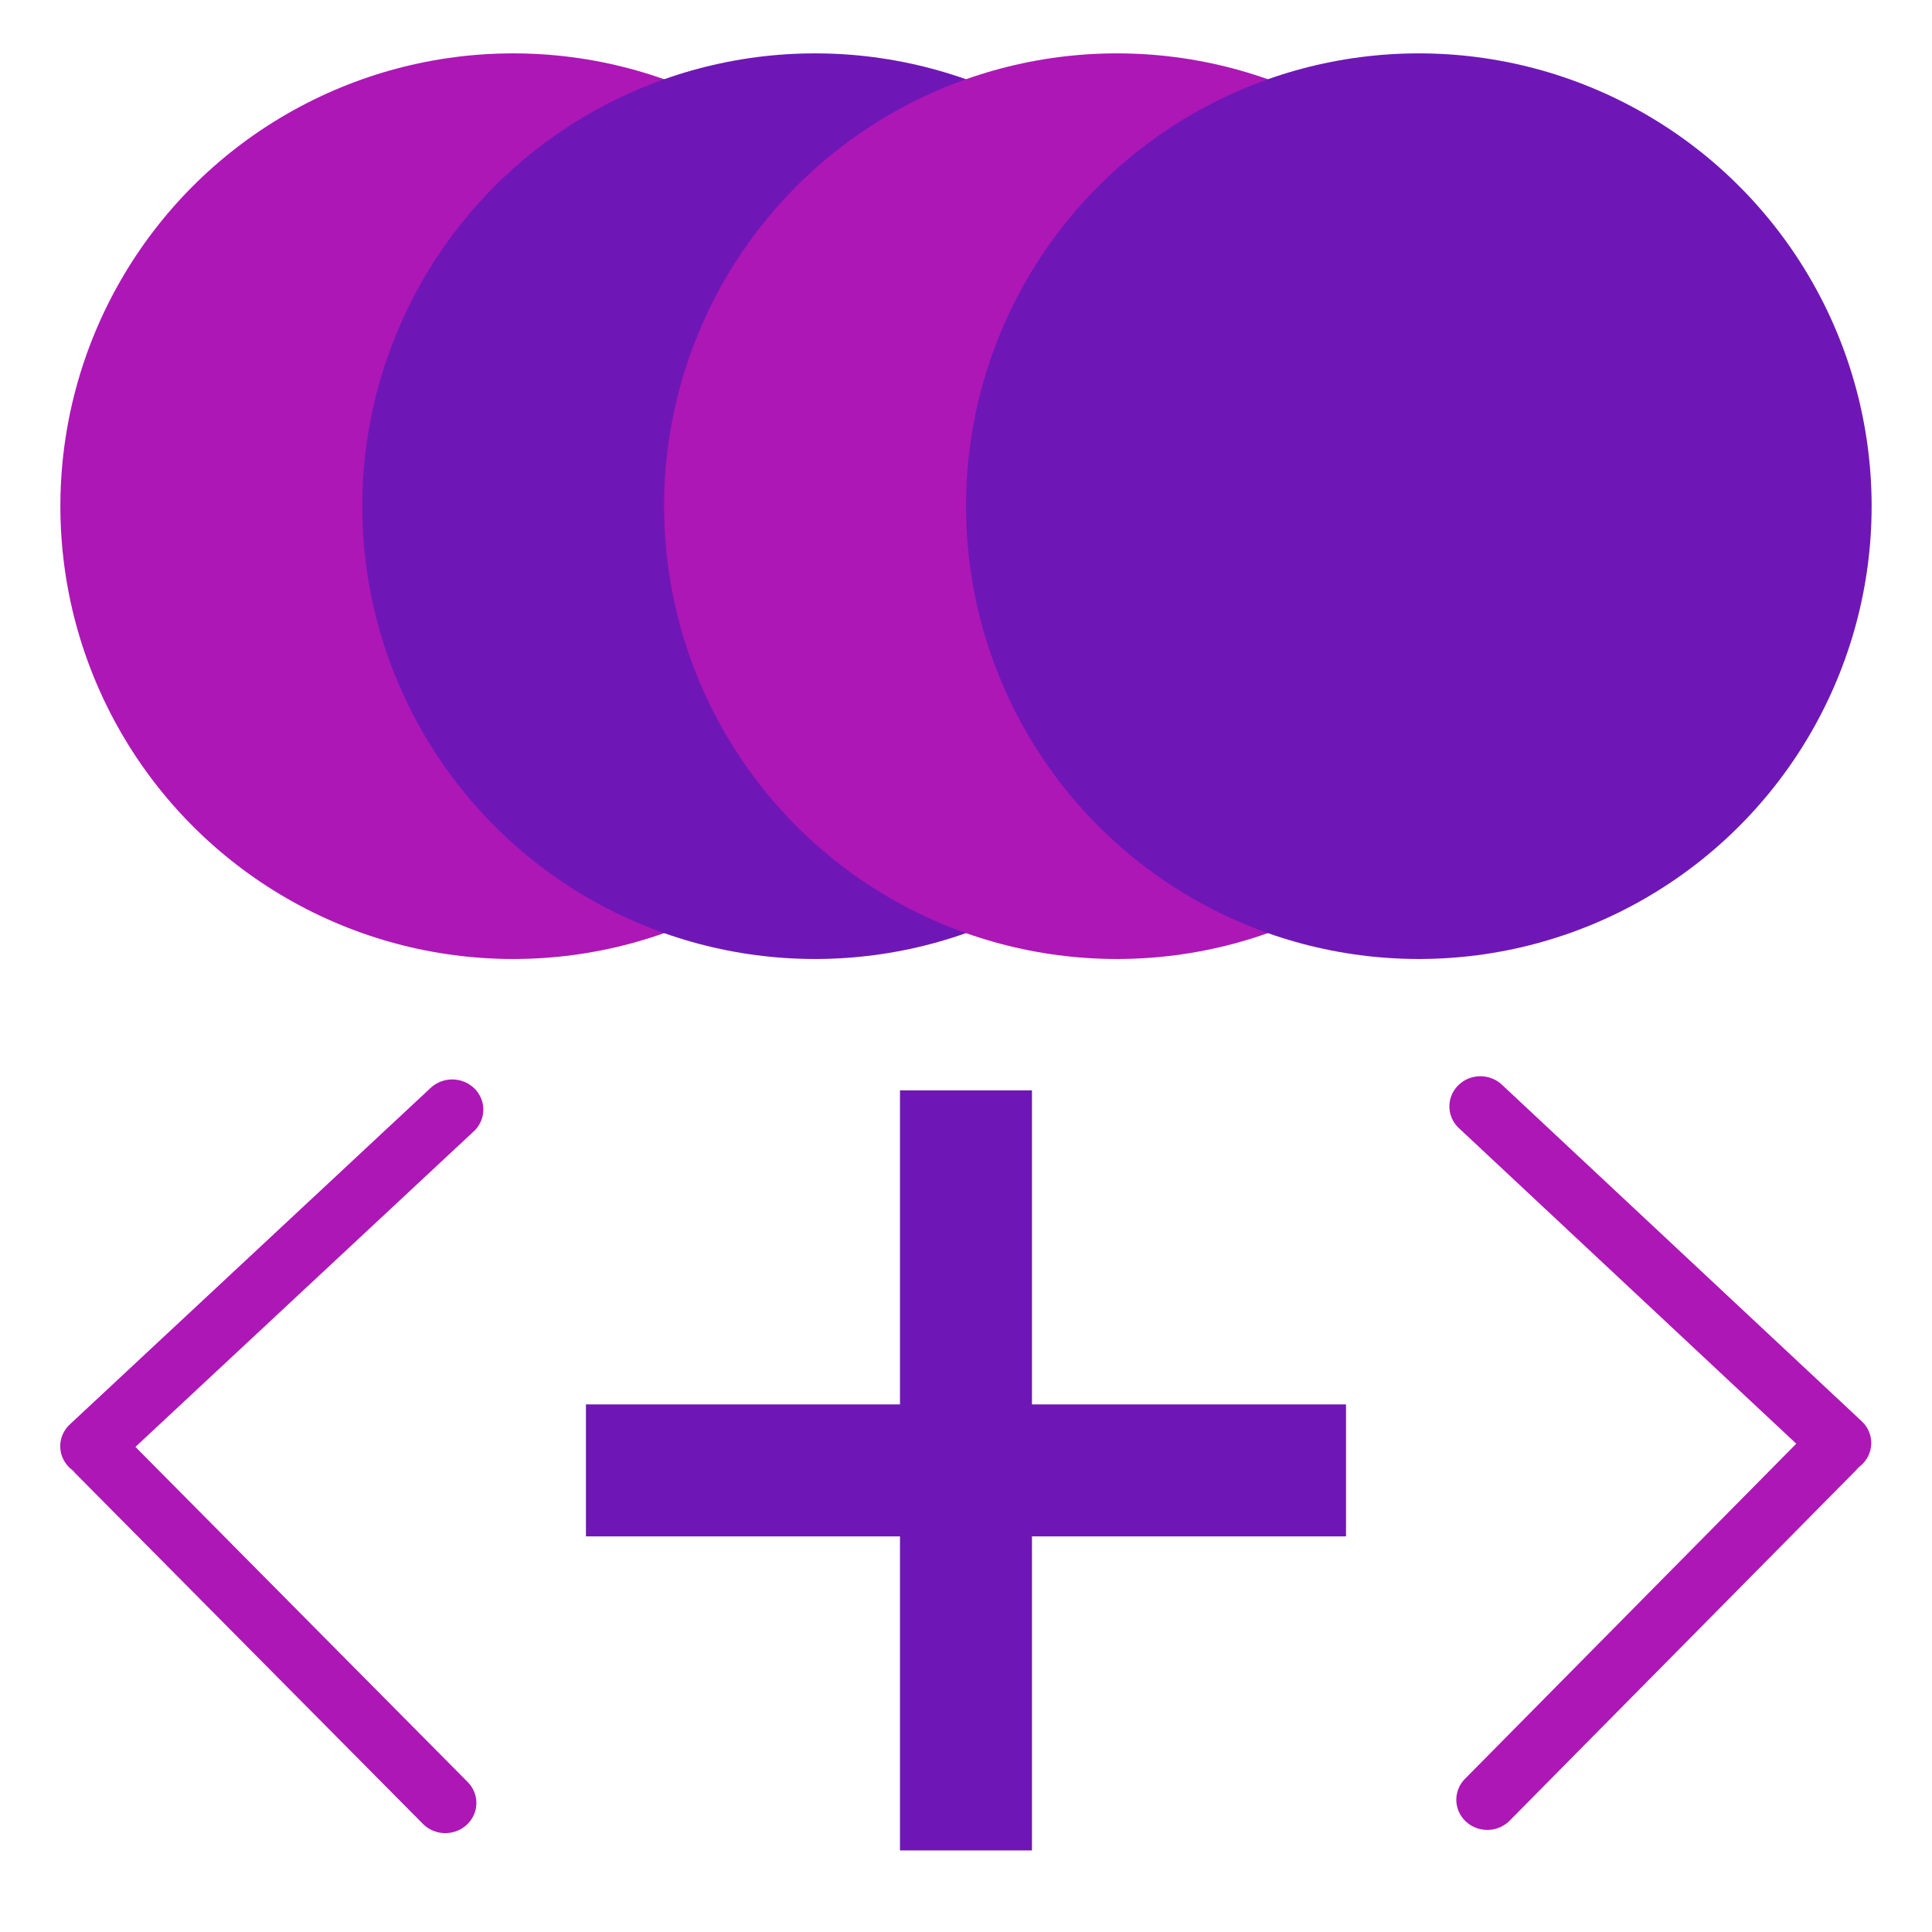 <?xml version="1.0" encoding="UTF-8" standalone="no"?>
<!-- Created with Inkscape (http://www.inkscape.org/) -->

<svg
   xmlns:dc="http://purl.org/dc/elements/1.1/"
   xmlns:cc="http://creativecommons.org/ns#"
   xmlns:rdf="http://www.w3.org/1999/02/22-rdf-syntax-ns#"
   xmlns:svg="http://www.w3.org/2000/svg"
   xmlns="http://www.w3.org/2000/svg"
   xmlns:sodipodi="http://sodipodi.sourceforge.net/DTD/sodipodi-0.dtd"
   xmlns:inkscape="http://www.inkscape.org/namespaces/inkscape"
   width="64"
   height="64"
   viewBox="0 0 64 64"
   id="svg2"
   version="1.1"
   inkscape:version="0.91 r13725"
   inkscape:export-filename="/Users/oliver/Documents/xcode/wormazing/Wormaze/Textures/grow.png"
   inkscape:export-xdpi="90.029999"
   inkscape:export-ydpi="90.029999"
   sodipodi:docname="grow.svg">
  <defs
     id="defs4">
    <inkscape:perspective
       sodipodi:type="inkscape:persp3d"
       inkscape:vp_x="0 : 20 : 1"
       inkscape:vp_y="0 : 1000 : 0"
       inkscape:vp_z="40.000001 : 20 : 1"
       inkscape:persp3d-origin="20 : 13.333333 : 1"
       id="perspective3521" />
  </defs>
  <sodipodi:namedview
     id="base"
     pagecolor="#ffffff"
     bordercolor="#666666"
     borderopacity="1.0"
     inkscape:pageopacity="0.0"
     inkscape:pageshadow="2"
     inkscape:zoom="11.2"
     inkscape:cx="14.110751"
     inkscape:cy="21.67195"
     inkscape:document-units="px"
     inkscape:current-layer="layer1"
     showgrid="false"
     units="px"
     inkscape:window-width="2560"
     inkscape:window-height="1313"
     inkscape:window-x="0"
     inkscape:window-y="1"
     inkscape:window-maximized="1" />
  <g
     inkscape:label="Ebene 1"
     inkscape:groupmode="layer"
     id="layer1"
     transform="translate(0,-988.362)">
    <g
       id="g4943"
       transform="translate(2,0.625)">
      <circle
         r="15"
         cy="1004.505"
         cx="15"
         id="path4935"
         style="opacity:1;fill:#ad17b6;fill-opacity:1;fill-rule:nonzero;stroke:none;stroke-width:4;stroke-miterlimit:5;stroke-dasharray:none;stroke-dashoffset:127.4;stroke-opacity:1" />
      <circle
         style="opacity:1;fill:#6f17b6;fill-opacity:1;fill-rule:nonzero;stroke:none;stroke-width:4;stroke-miterlimit:5;stroke-dasharray:none;stroke-dashoffset:127.4;stroke-opacity:1"
         id="circle4937"
         cx="25"
         cy="1004.505"
         r="15" />
      <circle
         style="opacity:1;fill:#ad17b6;fill-opacity:1;fill-rule:nonzero;stroke:none;stroke-width:4;stroke-miterlimit:5;stroke-dasharray:none;stroke-dashoffset:127.4;stroke-opacity:1"
         id="circle4939"
         cx="35"
         cy="1004.505"
         r="15" />
      <circle
         r="15"
         cy="1004.505"
         cx="45"
         id="circle4941"
         style="opacity:1;fill:#6f17b6;fill-opacity:1;fill-rule:nonzero;stroke:none;stroke-width:4;stroke-miterlimit:5;stroke-dasharray:none;stroke-dashoffset:127.4;stroke-opacity:1" />
    </g>
    <g
       id="g4953"
       transform="matrix(1.093,0,0,1.093,-2.743,-96.083)">
      <path
         inkscape:connector-curvature="0"
         id="path4949"
         d="m 31.786,1025.219 0,23.036"
         style="fill:none;fill-rule:evenodd;stroke:#6f17b6;stroke-width:4;stroke-linecap:butt;stroke-linejoin:miter;stroke-miterlimit:4;stroke-dasharray:none;stroke-opacity:1" />
      <path
         style="fill:none;fill-rule:evenodd;stroke:#6f17b6;stroke-width:4;stroke-linecap:butt;stroke-linejoin:miter;stroke-miterlimit:4;stroke-dasharray:none;stroke-opacity:1"
         d="m 43.304,1036.737 -23.036,0"
         id="path4951"
         inkscape:connector-curvature="0" />
    </g>
    <g
       id="g4961"
       transform="matrix(1.03,0,0,0.999,-0.285,1.282)">
      <path
         inkscape:connector-curvature="0"
         id="path4957"
         d="M 3.214,1036.023 14.821,1024.862"
         style="fill:none;fill-rule:evenodd;stroke:#ad17b6;stroke-width:2;stroke-linecap:round;stroke-linejoin:miter;stroke-miterlimit:4;stroke-dasharray:none;stroke-opacity:1" />
      <path
         style="fill:none;fill-rule:evenodd;stroke:#ad17b6;stroke-width:2;stroke-linecap:round;stroke-linejoin:miter;stroke-miterlimit:4;stroke-dasharray:none;stroke-opacity:1"
         d="m 3.437,1036.246 11.161,11.607"
         id="path4959"
         inkscape:connector-curvature="0" />
    </g>
    <g
       id="g4965"
       transform="matrix(-1.027,0,0,0.999,64.261,1.176)">
      <path
         style="fill:none;fill-rule:evenodd;stroke:#ad17b6;stroke-width:2;stroke-linecap:round;stroke-linejoin:miter;stroke-miterlimit:4;stroke-dasharray:none;stroke-opacity:1"
         d="M 3.214,1036.023 14.821,1024.862"
         id="path4967"
         inkscape:connector-curvature="0" />
      <path
         inkscape:connector-curvature="0"
         id="path4969"
         d="m 3.437,1036.246 11.161,11.607"
         style="fill:none;fill-rule:evenodd;stroke:#ad17b6;stroke-width:2;stroke-linecap:round;stroke-linejoin:miter;stroke-miterlimit:4;stroke-dasharray:none;stroke-opacity:1" />
    </g>
  </g>
</svg>
